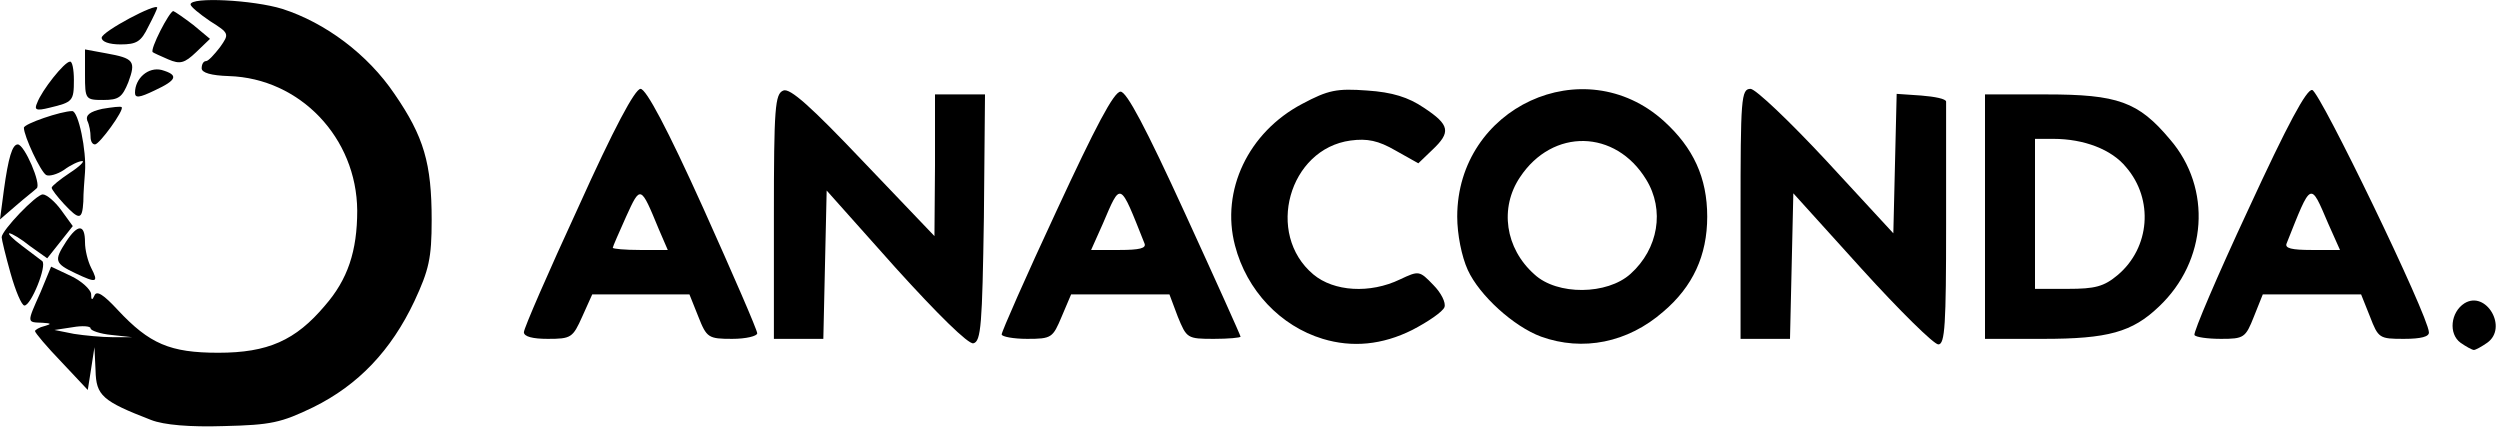 <svg xmlns="http://www.w3.org/2000/svg" width="450" height="77" viewBox="0 0 450 77">
  <g fill-rule="evenodd" transform="translate(0 -.005)">
    <path fill-rule="nonzero" d="M27.2,75.6 C18.4,72.2 17.3,71.2 17.2,66.7 L17,62.5 L16.4,66.4 L15.8,70.2 L11.1,65.2 C8.4,62.4 6.3,59.9 6.3,59.6 C6.3,59.4 7.1,58.9 8,58.7 C9.4,58.3 9.2,58.2 7.6,58.1 C4.8,58 4.8,58.2 7.3,52.6 L9.2,48 L12.8,49.7 C14.7,50.6 16.3,52.1 16.4,52.9 C16.4,54.1 16.6,54.1 17,53.2 C17.4,52.2 18.7,53.1 21.2,55.8 C26.9,61.9 30.6,63.5 39.3,63.5 C48.2,63.5 53.2,61.3 58.5,55 C62.6,50.3 64.3,45.2 64.3,37.9 C64.2,24.8 54,14.1 41.2,13.7 C38,13.6 36.3,13.1 36.3,12.3 C36.3,11.6 36.6,11 37.1,11 C37.5,11 38.6,9.8 39.6,8.5 C41.3,6.1 41.3,6 37.8,3.8 C35.9,2.5 34.3,1.2 34.3,0.8 C34.3,-0.6 45.6,-9.32587341e-15 50.8,1.6 C58.6,4.1 66.2,9.8 71,16.9 C76.3,24.6 77.7,29.4 77.7,39.6 C77.7,46.5 77.2,48.6 74.6,54.2 C70.4,63.1 64.5,69.3 56.4,73.3 C50.6,76.1 48.8,76.5 40.3,76.7 C34.2,76.9 29.5,76.5 27.2,75.6 Z M20.1,60.3 C18,60.1 16.3,59.5 16.3,59.1 C16.3,58.7 14.8,58.6 13.1,58.9 L9.8,59.4 L13.3,60.1 C15.2,60.4 18.4,60.7 20.3,60.7 L23.8,60.7 L20.1,60.3 Z"/>
    <path d="M442.9 61.7C440.7 60.1 441.1 56.2 443.6 54.6 447.5 52.2 451.5 59 447.7 61.7 446.7 62.4 445.6 63 445.3 63 445 63 443.9 62.4 442.9 61.7zM161.2 48.2L148.8 34.3 148.5 47.6 148.2 61 143.8 61 139.3 61 139.3 39C139.3 19.3 139.5 16.9 141 16.3 142.2 15.8 146 19.2 155.4 29.1L168.2 42.5 168.3 29.8 168.3 17 172.8 17 177.3 17 177.1 39.2C176.8 58.4 176.6 61.5 175.2 61.8 174.3 62 168.8 56.6 161.2 48.2zM238.1 61C230.5 58.7 224.4 52.3 222.3 44.2 219.7 34.3 224.7 23.8 234.4 18.7 239.1 16.2 240.6 15.9 246.1 16.3 250.6 16.6 253.5 17.5 256.3 19.4 261 22.5 261.2 23.8 257.8 27L255.3 29.4 251.2 27.1C248.1 25.3 246.1 24.9 243.1 25.3 232 26.8 227.7 42.1 236.4 49.4 240.1 52.5 246.6 52.9 252 50.3 255.4 48.7 255.5 48.7 258 51.3 259.4 52.7 260.3 54.5 260 55.3 259.7 56.1 257.1 57.9 254.2 59.4 248.8 62.1 243.4 62.6 238.1 61z"/>
    <path fill-rule="nonzero" d="M277.4,60.6 C272.5,58.8 266.3,53.2 264.2,48.6 C263.1,46.2 262.3,42.2 262.3,39 C262.3,19.3 285.1,8.8 299.5,21.8 C304.8,26.6 307.3,32 307.3,39 C307.3,46 304.7,51.6 299.4,56.1 C293,61.7 284.9,63.3 277.4,60.6 Z M293.5,49.3 C298.5,44.8 299.7,37.8 296.3,32.3 C290.8,23.3 279.5,23 273.6,31.9 C269.9,37.4 270.9,44.7 276.2,49.4 C280.3,53.2 289.3,53.1 293.5,49.3 Z"/>
    <path d="M335.1,48.4 L322.8,34.8 L322.5,47.9 L322.2,61 L317.8,61 L313.3,61 L313.3,38.5 C313.3,17.7 313.4,16 315.1,16 C316,16 322.2,21.9 328.8,29 L340.8,42 L341.1,29.4 L341.4,16.9 L345.8,17.2 C348.3,17.4 350.3,17.8 350.3,18.3 C350.3,18.7 350.3,28.7 350.3,40.5 C350.3,58.4 350.1,62 348.9,62 C348.1,62 341.9,55.9 335.1,48.4 Z"/>
    <path fill-rule="nonzero" d="M94.3 59.8C94.3 59.1 98.7 49 104.1 37.3 110.5 23.1 114.3 16 115.3 16 116.3 16 120.1 23.1 126.6 37.5 131.9 49.3 136.3 59.4 136.3 60 136.3 60.5 134.3 61 131.8 61 127.5 61 127.2 60.8 125.7 57L124.1 53 115.3 53 106.6 53 104.8 57C103.1 60.8 102.8 61 98.6 61 95.9 61 94.3 60.6 94.3 59.8zM118.6 41.3C115.3 33.3 115.3 33.3 112.7 39 111.4 41.9 110.3 44.4 110.3 44.6 110.3 44.8 112.5 45 115.2 45L120.2 45 118.6 41.3zM180.3 60.2C180.3 59.7 184.7 49.7 190.2 37.9 197.2 22.8 200.5 16.5 201.7 16.5 202.8 16.5 206.2 22.9 213.3 38.4 218.8 50.4 223.3 60.4 223.3 60.6 223.3 60.8 221.1 61 218.5 61 213.7 61 213.6 60.9 212 57L210.5 53 201.6 53 192.8 53 191.1 57C189.5 60.8 189.3 61 184.9 61 182.4 61 180.3 60.6 180.3 60.2zM206 43.8C201.5 32.5 201.8 32.6 198.5 40.3L196.4 45 201.5 45C205.1 45 206.4 44.7 206 43.8zM357.3 39L357.3 17 368.3 17C381.2 17 384.9 18.3 390.6 25.1 398.2 33.9 397.3 47 388.6 55.2 383.8 59.8 379.4 61 367.8 61L357.3 61 357.3 39zM381.2 49.5C387 44.6 387.7 35.9 382.7 30.1 380.1 26.9 375.1 25 369.6 25L366.3 25 366.3 38.5 366.3 52 372.2 52C377.1 52 378.7 51.6 381.2 49.5zM395 60.3C394.8 59.8 399.1 49.7 404.7 37.7 411.8 22.3 415.2 16 416.2 16.2 417.6 16.5 437.1 56.8 437.2 59.8 437.3 60.6 435.8 61 432.7 61 428.3 61 428.1 60.9 426.6 57L425 53 416.1 53 407.3 53 405.7 57C404.2 60.8 403.9 61 399.8 61 397.4 61 395.2 60.7 395 60.3zM419.1 40.3C415.8 32.6 416.1 32.5 411.6 43.8 411.2 44.7 412.5 45 416.1 45L421.2 45 419.1 40.3z"/>
    <path d="M1.9 49.2C1 46 .3 43.1.3 42.7.3 41.5 6.5 35 7.7 35 8.4 35 9.9 36.3 11 37.8L13.1 40.7 10.8 43.6 8.5 46.5 5.4 44.3C3.8 43 2.1 42 1.7 42 1.3 42 2.3 43 3.9 44.2 5.5 45.4 7.1 46.6 7.6 47 8.5 47.8 5.6 55 4.4 55 3.9 55 2.8 52.4 1.9 49.2zM13.6 49.2C9.8 47.4 9.7 46.9 11.9 43.5 14 40.3 15.3 40.3 15.3 43.6 15.3 45 15.8 47 16.4 48.2 17.8 50.9 17.4 51 13.6 49.2zM.7 34.2C1.5 28.4 2.2 26 3.2 26 4.4 26 7.5 33.2 6.6 33.9 6.2 34.3 4.5 35.6 2.9 37L0 39.5.7 34.2zM11.5 36.7C10.3 35.4 9.3 34.1 9.3 33.8 9.3 33.5 10.8 32.3 12.6 31.1 14.3 30 15.3 29 14.8 29 14.2 29 12.7 29.7 11.5 30.6 10.3 31.4 8.8 31.8 8.3 31.5 7.3 30.9 4.3 24.5 4.3 23 4.3 22.3 11 20 13 20 14.1 20 15.6 27.1 15.3 31 15.2 32.4 15 34.7 15 36.3 14.8 39.6 14.3 39.7 11.5 36.7zM16.3 24.6C16.3 23.8 16.1 22.5 15.7 21.7 15.4 20.7 16.2 20.1 18.4 19.6 20.2 19.3 21.8 19.1 21.9 19.3 22.4 19.8 17.9 26 17.1 26 16.6 26 16.3 25.4 16.3 24.6zM6.7 18.5C7.5 16.3 11.6 11.1 12.6 11.1 13 11 13.3 12.5 13.3 14.4 13.3 18.2 13.1 18.4 8.9 19.4 6.5 20 6.1 19.8 6.7 18.5zM15.3 13.5L15.3 8.9 19.1 9.6C24.1 10.5 24.5 11 23.1 14.8 22 17.5 21.4 18 18.6 18 15.4 18 15.3 17.9 15.3 13.5zM24.3 16.7C24.3 14.1 26.7 12 29.1 12.6 32.2 13.5 31.9 14.4 27.8 16.3 25.1 17.6 24.3 17.7 24.3 16.7zM30.3 10.7C28.9 10.1 27.6 9.5 27.5 9.4 26.9 9 30.5 2 31.2 2 31.5 2.1 33.1 3.2 34.8 4.5L37.8 7 35.3 9.4C33.2 11.4 32.4 11.6 30.3 10.7zM18.3 6.8C18.3 5.7 28.3.4 28.3 1.4 28.3 1.6 27.6 3.1 26.7 4.8 25.4 7.5 24.6 8 21.7 8 19.6 8 18.3 7.5 18.3 6.8z"/>
  </g>
</svg>
